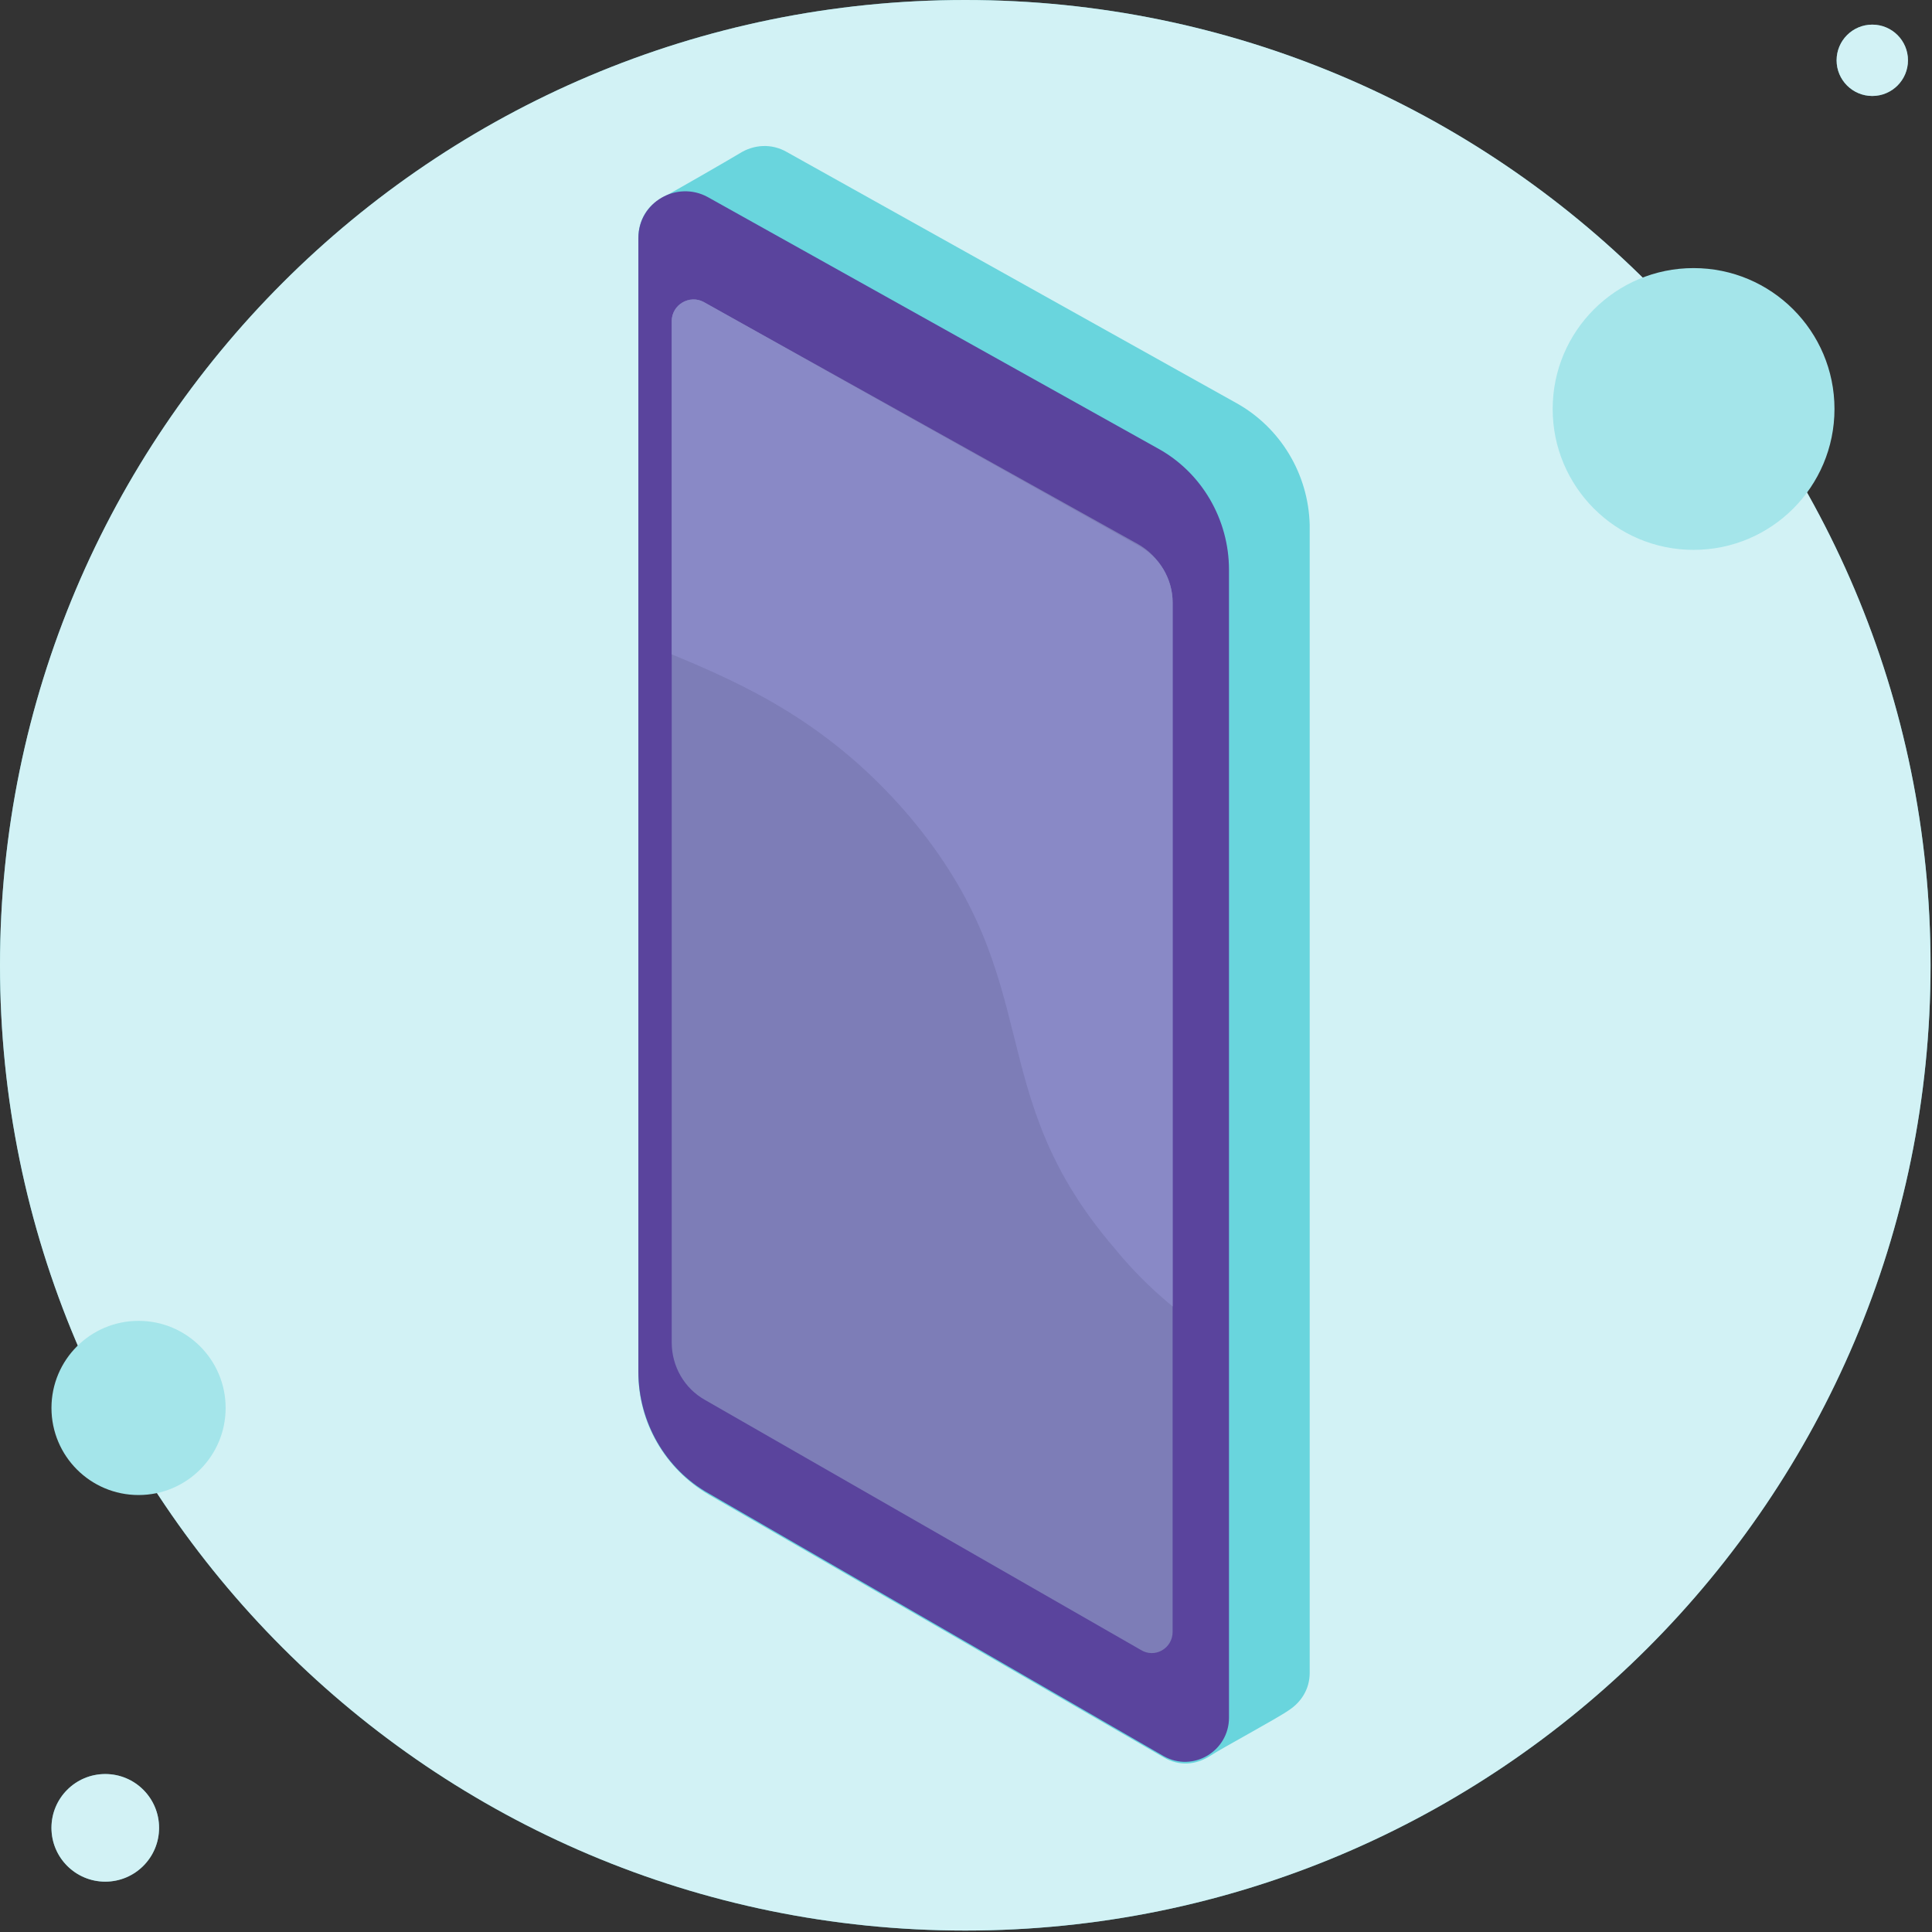 <svg width="80" height="80" viewBox="0 0 80 80" fill="none" xmlns="http://www.w3.org/2000/svg">
<rect x="0" y="0" width="80" height="80" fill="#333333" stroke="none"/>
<path d="M39.97 79.94C62.045 79.94 79.94 62.045 79.94 39.97C79.94 17.895 62.045 0 39.97 0C17.895 0 0 17.895 0 39.97C0 62.045 17.895 79.94 39.97 79.94Z" fill="#69D5DD"/>
<path d="M39.97 79.94C62.045 79.94 79.94 62.045 79.94 39.97C79.94 17.895 62.045 0 39.97 0C17.895 0 0 17.895 0 39.97C0 62.045 17.895 79.94 39.97 79.94Z" fill="white" fill-opacity="0.7"/>
<path d="M5.737 61.906C7.729 61.906 9.343 60.292 9.343 58.3C9.343 56.308 7.729 54.694 5.737 54.694C3.745 54.694 2.131 56.308 2.131 58.3C2.131 60.292 3.745 61.906 5.737 61.906Z" fill="#A4E5EA"/>
<path d="M4.359 77.915C5.589 77.915 6.587 76.917 6.587 75.687C6.587 74.456 5.589 73.459 4.359 73.459C3.128 73.459 2.131 74.456 2.131 75.687C2.131 76.917 3.128 77.915 4.359 77.915Z" fill="#69D5DD"/>
<path d="M4.359 77.915C5.589 77.915 6.587 76.917 6.587 75.687C6.587 74.456 5.589 73.459 4.359 73.459C3.128 73.459 2.131 74.456 2.131 75.687C2.131 76.917 3.128 77.915 4.359 77.915Z" fill="white" fill-opacity="0.7"/>
<path d="M70.127 22.769C73.35 22.769 75.962 20.157 75.962 16.935C75.962 13.713 73.35 11.101 70.127 11.101C66.905 11.101 64.293 13.713 64.293 16.935C64.293 20.157 66.905 22.769 70.127 22.769Z" fill="#A4E5EA"/>
<path d="M77.528 3.974C78.343 3.974 79.005 3.313 79.005 2.497C79.005 1.681 78.343 1.02 77.528 1.02C76.712 1.02 76.05 1.681 76.05 2.497C76.05 3.313 76.712 3.974 77.528 3.974Z" fill="#69D5DD"/>
<path d="M77.528 3.974C78.343 3.974 79.005 3.313 79.005 2.497C79.005 1.681 78.343 1.02 77.528 1.02C76.712 1.02 76.05 1.681 76.05 2.497C76.05 3.313 76.712 3.974 77.528 3.974Z" fill="white" fill-opacity="0.7"/>
<path d="M51.208 16.697L32.588 6.299C31.951 5.928 31.209 5.981 30.625 6.352C30.095 6.671 27.973 7.891 27.389 8.209C26.805 8.527 26.434 9.111 26.434 9.854V56.855C26.434 58.924 27.548 60.834 29.352 61.895L48.184 72.77C48.821 73.141 49.51 73.088 50.094 72.717C50.571 72.398 52.852 71.178 53.383 70.807C53.861 70.489 54.232 69.958 54.232 69.269V21.737C54.179 19.615 53.012 17.705 51.208 16.697Z" fill="#69D5DD"/>
<path d="M29.299 8.156L47.919 18.554C49.776 19.562 50.89 21.525 50.89 23.594V71.126C50.89 72.505 49.404 73.407 48.184 72.717L29.352 61.842C27.548 60.834 26.434 58.871 26.434 56.802V9.854C26.434 8.369 28.026 7.467 29.299 8.156Z" fill="#5A449D"/>
<path d="M29.14 12.506L47.123 22.532C47.972 23.01 48.556 23.965 48.556 24.92V67.571C48.556 68.261 47.813 68.685 47.229 68.314L29.193 57.969C28.344 57.492 27.814 56.59 27.814 55.582V13.302C27.814 12.612 28.556 12.188 29.14 12.506Z" fill="#7D7DB7"/>
<path d="M48.556 54.097V24.973C48.556 23.965 48.025 23.063 47.123 22.585L29.14 12.506C28.556 12.188 27.814 12.612 27.814 13.302V27.095C30.89 28.368 34.392 29.959 37.681 33.832C43.463 40.728 40.545 45.184 46.169 51.709C46.858 52.558 47.654 53.354 48.556 54.097Z" fill="#8989C6"/>
</svg>
